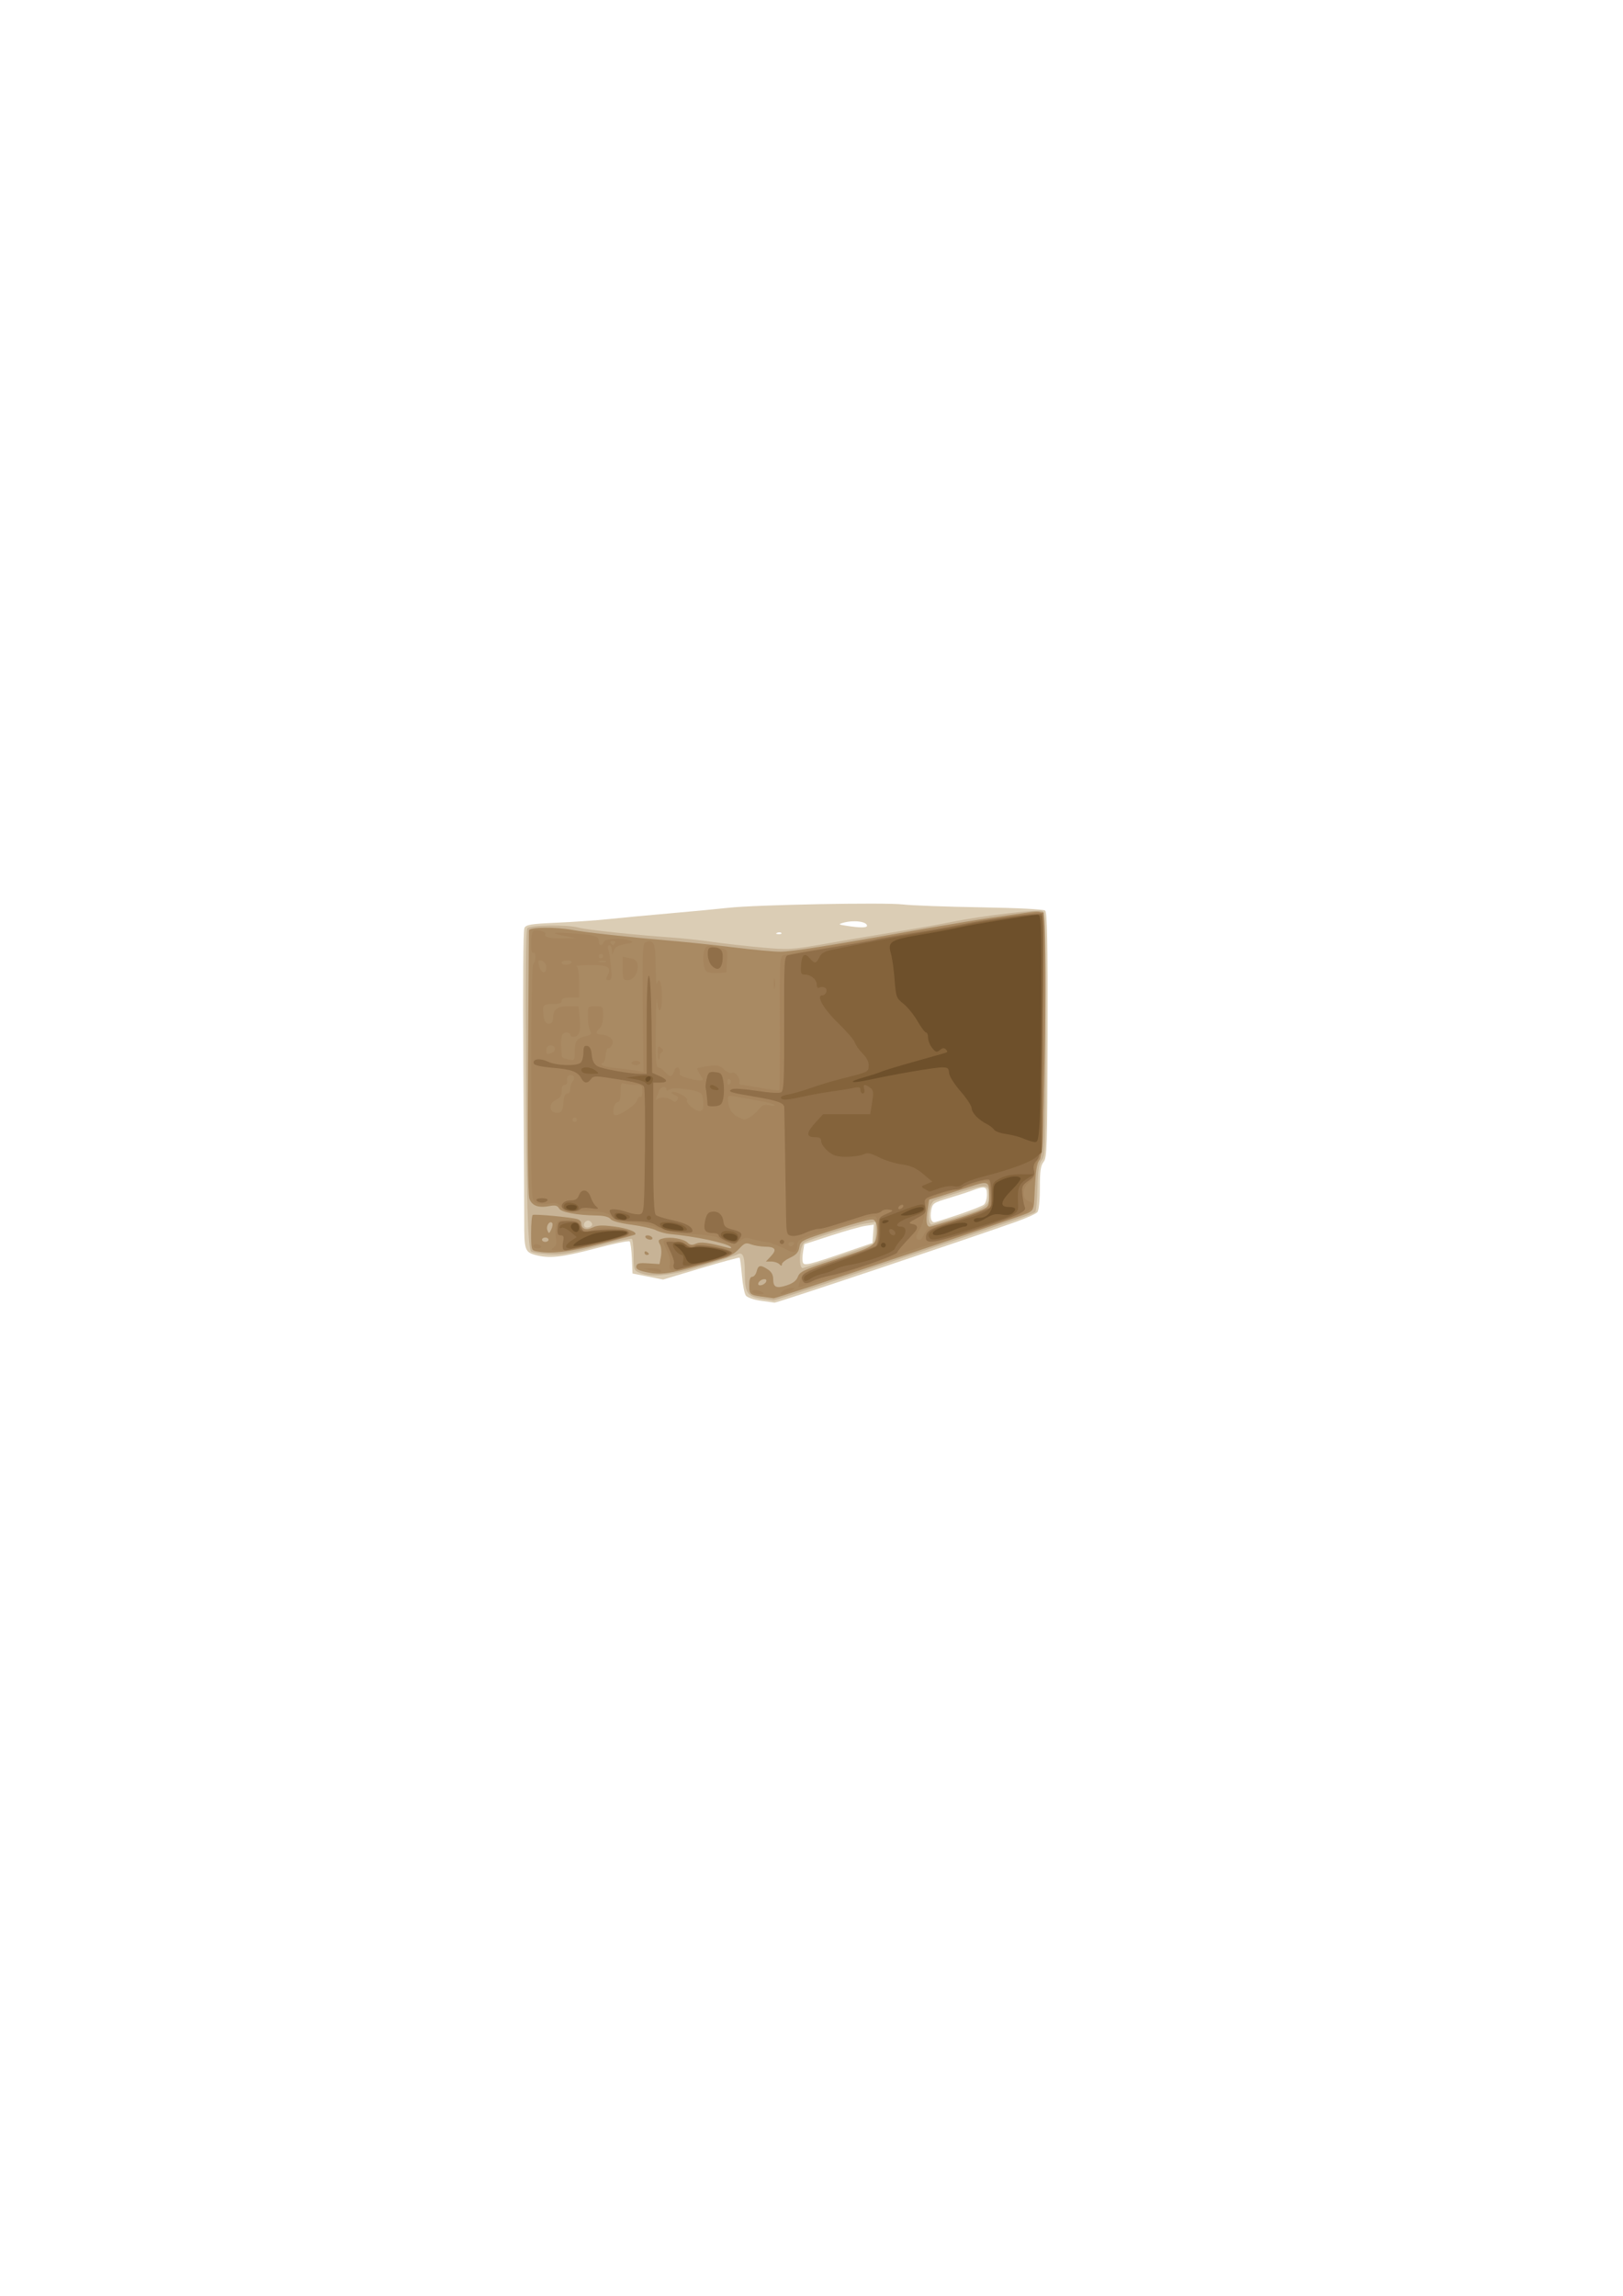 <?xml version="1.0" encoding="UTF-8" standalone="no"?>
<!-- Created with Inkscape (http://www.inkscape.org/) -->

<svg
   xmlns:dc="http://purl.org/dc/elements/1.1/"
   xmlns:cc="http://creativecommons.org/ns#"
   xmlns:rdf="http://www.w3.org/1999/02/22-rdf-syntax-ns#"
   xmlns:svg="http://www.w3.org/2000/svg"
   xmlns="http://www.w3.org/2000/svg"
   xmlns:sodipodi="http://sodipodi.sourceforge.net/DTD/sodipodi-0.dtd"
   xmlns:inkscape="http://www.inkscape.org/namespaces/inkscape"
   width="744.094"
   height="1052.362"
   id="svg2"
   version="1.1"
   inkscape:version="0.48.2 r9819"
   inkscape:export-filename="/Users/jeffw/Source/eclipse/workspace-escontroller/CodeShelfUX/src/images/staging-icon.png"
   inkscape:export-xdpi="11.9765"
   inkscape:export-ydpi="11.9765"
   sodipodi:docname="New document 1">
  <defs
     id="defs4" />
  <sodipodi:namedview
     id="base"
     pagecolor="#ffffff"
     bordercolor="#666666"
     borderopacity="1.0"
     inkscape:pageopacity="0.0"
     inkscape:pageshadow="2"
     inkscape:zoom="0.989949"
     inkscape:cx="375"
     inkscape:cy="520"
     inkscape:document-units="px"
     inkscape:current-layer="layer1"
     showgrid="false"
     inkscape:window-width="1440"
     inkscape:window-height="852"
     inkscape:window-x="0"
     inkscape:window-y="0"
     inkscape:window-maximized="0" />
  <g
     inkscape:label="Layer 1"
     inkscape:groupmode="layer"
     id="layer1">
    <path
       inkscape:connector-curvature="0"
       id="path3010"
       d="m 348.539,596.22 c -3.02,-0.438 -5.965,-1.493 -6.603,-2.365 -0.633,-0.865 -1.443,-5.029 -1.8,-9.252 -0.357,-4.224 -0.831,-7.862 -1.054,-8.084 -0.223,-0.223 -8.21,1.938 -17.748,4.803 l -17.344,5.208 -7,-1.385 -7,-1.385 -0.301,-7 c -0.165,-3.85 -0.627,-7.326 -1.025,-7.726 -0.399,-0.399 -7.464,1.06 -15.7,3.242 -15.444,4.091 -21.301,4.715 -27.667,2.947 -4.611,-1.28 -4.991,-2.453 -4.944,-15.275 0.02,-5.603 -0.161,-37.789 -0.403,-71.524 -0.267,-37.327 -0.07,-62.024 0.503,-63.094 0.801,-1.498 2.984,-1.849 14.739,-2.369 7.589,-0.336 18.298,-1.084 23.798,-1.662 5.5,-0.579 18.1,-1.758 28,-2.621 9.9,-0.863 22.05,-2.016 27,-2.562 12.693,-1.4 71.591,-2.523 80,-1.526 3.85,0.456 19.811,1.045 35.468,1.308 17.231,0.29 28.955,0.883 29.702,1.503 0.955,0.793 1.211,13.711 1.13,57.001 -0.1,51.365 -0.247,56.156 -1.828,58.167 -1.363,1.733 -1.723,4.228 -1.722,11.938 0,5.815 -0.459,10.3 -1.138,11.118 -0.625,0.754 -5.069,2.762 -9.875,4.463 -23.274,8.237 -109.619,37.157 -110.61,37.047 -0.62,-0.07 -3.58,-0.48 -6.578,-0.915 z m 40.472,-22.681 10.979,-3.779 0.305,-4.196 0.305,-4.196 -3.805,0.535 c -2.093,0.295 -9.262,2.314 -15.931,4.488 l -12.126,3.952 -0.57,3.516 c -0.314,1.934 -0.335,4.131 -0.05,4.882 0.606,1.579 2.717,1.054 20.89,-5.202 z m 50.397,-16.751 c 5.67,-1.91 10.934,-3.99 11.696,-4.623 0.762,-0.632 1.386,-2.67 1.386,-4.527 0,-3.852 -0.961,-4.132 -6.73,-1.956 -2.073,0.781 -7.018,2.389 -10.988,3.573 -6.818,2.032 -7.254,2.339 -7.85,5.514 -0.618,3.296 -0.05,5.491 1.431,5.491 0.409,0 5.384,-1.563 11.055,-3.472 z M 358.219,427.656 c -0.332,-0.333 -1.195,-0.368 -1.916,-0.08 -0.798,0.319 -0.561,0.556 0.604,0.604 1.054,0.04 1.644,-0.193 1.312,-0.525 z m 39.271,-3.289 c 0,-1.987 -6.177,-2.75 -11,-1.358 -2.266,0.654 -2.126,0.779 1.5,1.344 6.282,0.979 9.5,0.983 9.5,0.01 z"
       style="fill:#dbcdb5" />
    <path
       inkscape:connector-curvature="0"
       id="path3008"
       d="m 349.116,595.317 c -6.439,-0.894 -7.622,-2.674 -7.641,-11.498 -0.02,-8.234 -0.849,-10.238 -3.627,-8.75 -1.043,0.558 -8.188,2.935 -15.877,5.281 -14.596,4.455 -23.028,5.354 -28.731,3.064 -2.631,-1.057 -2.75,-1.406 -2.75,-8.07 0,-3.831 -0.368,-7.193 -0.818,-7.471 -0.449,-0.278 -7.762,1.296 -16.25,3.499 -12.747,3.307 -16.619,3.929 -22.254,3.574 -3.752,-0.236 -7.217,-0.826 -7.702,-1.31 -1.476,-1.476 -2.078,-23.118 -2.405,-86.376 -0.201,-39.016 0.04,-60.944 0.681,-61.75 1.21,-1.524 18.584,-1.731 23.637,-0.282 3.427,0.983 26.212,3.403 42.611,4.525 4.95,0.339 13.275,1.235 18.5,1.991 5.225,0.757 15.35,1.908 22.5,2.559 12.778,1.162 13.316,1.127 31.5,-2.043 10.175,-1.773 24.8,-4.244 32.5,-5.49 7.7,-1.245 18.5,-3.178 24,-4.295 12.748,-2.588 38.764,-5.712 40.864,-4.906 1.446,0.555 1.604,6.108 1.601,56.271 0,51.784 -0.127,55.811 -1.779,57.91 -1.394,1.773 -1.829,4.48 -2.027,12.63 -0.138,5.705 -0.58,10.701 -0.983,11.104 -0.988,0.988 -4.673,2.266 -65.951,22.866 -29.301,9.851 -53.601,17.85 -54,17.776 -0.399,-0.07 -2.918,-0.437 -5.599,-0.809 z m 34.589,-19.154 c 8.407,-2.803 15.847,-5.558 16.535,-6.122 0.687,-0.564 1.25,-3.023 1.25,-5.465 l 0,-4.439 -4.75,0.697 c -4.62,0.678 -25.552,7.209 -27.942,8.719 -2.184,1.38 -2.875,11.707 -0.784,11.707 0.224,0 7.285,-2.294 15.691,-5.097 z M 271.49,561.212 c 0,-0.459 -0.489,-1.136 -1.087,-1.506 -1.389,-0.858 -3.346,1.044 -2.494,2.423 0.71,1.149 3.581,0.413 3.581,-0.917 z m 167.624,-3.47 c 12.226,-3.816 14.384,-5.214 14.361,-9.303 -0.03,-5.684 -0.88,-5.834 -12.657,-2.24 -5.955,1.818 -11.575,3.694 -12.488,4.17 -2.674,1.393 -3.636,10.891 -1.103,10.891 0.34,0 5.69,-1.583 11.887,-3.518 z"
       style="fill:#c7b396" />
    <path
       inkscape:connector-curvature="0"
       id="path3006"
       d="m 350.99,594.586 c -7.216,-0.901 -7.5,-1.103 -7.5,-5.345 0,-2.734 0.436,-3.981 1.392,-3.981 0.765,0 1.674,-1.125 2.019,-2.5 0.733,-2.92 1.75,-3.096 5.124,-0.885 1.657,1.086 2.465,2.541 2.465,4.441 0,3.796 1.438,4.45 6.275,2.853 2.791,-0.921 4.37,-2.157 5.047,-3.951 0.861,-2.282 2.824,-3.216 15.582,-7.415 19.281,-6.345 19.763,-6.613 20.58,-11.446 0.375,-2.221 0.209,-4.802 -0.38,-5.902 -1.029,-1.924 -1.152,-1.926 -7.825,-0.118 -3.728,1.01 -11.279,3.318 -16.779,5.13 -9.374,3.087 -10.032,3.481 -10.509,6.289 -0.383,2.251 -1.441,3.436 -4.25,4.758 -2.058,0.969 -3.741,2.298 -3.741,2.954 0,0.918 -0.275,0.917 -1.2,0 -0.66,-0.66 -2.313,-1.2 -3.674,-1.2 l -2.475,0 2.279,-2.426 c 2.881,-3.066 2.113,-4.324 -2.677,-4.39 -2.077,-0.03 -4.958,-0.502 -6.403,-1.051 -2.234,-0.849 -2.981,-0.621 -4.989,1.526 -3.311,3.541 -4.581,4.1 -17.708,7.798 -15.094,4.252 -18.947,4.781 -25.148,3.451 -3.909,-0.839 -5.037,-1.488 -4.785,-2.753 0.266,-1.339 1.317,-1.591 5.493,-1.319 l 5.164,0.337 0.653,-3.481 c 0.37,-1.972 0.17,-4.384 -0.461,-5.562 -0.973,-1.819 -0.788,-2.162 1.463,-2.727 3.46,-0.869 9.49,0.191 11.281,1.982 1.096,1.095 2.004,1.2 3.704,0.425 2.123,-0.967 5.489,-0.547 14.483,1.808 1.636,0.428 2.154,0.316 1.5,-0.324 -1.819,-1.778 -16.168,-4.826 -27.744,-5.892 -2.06,-0.19 -4.985,-0.979 -6.5,-1.754 -1.516,-0.775 -6.581,-1.915 -11.256,-2.533 -5.29,-0.699 -8.919,-1.688 -9.61,-2.619 -0.704,-0.948 -2.903,-1.527 -6,-1.58 -9.541,-0.165 -16.56,-1.469 -17.564,-3.263 -0.744,-1.329 -1.738,-1.573 -4.387,-1.076 -5.112,0.959 -8.094,-0.149 -9.24,-3.435 -0.642,-1.841 -0.859,-24.173 -0.606,-62.256 0.218,-32.662 0.398,-59.948 0.401,-60.636 0.01,-1.569 12.319,-1.708 20.12,-0.228 6.065,1.151 25.939,3.329 45.386,4.974 7.15,0.604 20.115,1.978 28.812,3.052 8.696,1.073 18.146,1.945 21,1.936 5.181,-0.02 19.807,-2.332 63.188,-10.009 12.65,-2.238 27.5,-4.713 33,-5.5 5.5,-0.787 12.925,-1.849 16.5,-2.36 5.582,-0.799 6.685,-0.697 7.809,0.727 2.05,2.597 0.602,109.952 -1.515,112.347 -1.504,1.7 -1.976,4.865 -2.506,16.792 -0.271,6.088 -0.469,6.569 -3.273,7.918 -3.7,1.779 -115.298,39.158 -116.294,38.951 -0.396,-0.08 -2.071,-0.318 -3.721,-0.524 z m 0.282,-7.172 c 0.287,-0.86 -0.194,-1.22 -1.334,-1 -0.98,0.191 -1.984,0.951 -2.23,1.692 -0.287,0.86 0.194,1.22 1.334,1 0.98,-0.191 1.984,-0.951 2.23,-1.692 z m 85.758,-28.248 c 5.478,-1.701 11.422,-3.778 13.21,-4.614 3.076,-1.439 3.25,-1.808 3.25,-6.906 0,-6.319 -0.346,-6.444 -9.5,-3.432 -3.3,1.086 -8.696,2.814 -11.99,3.84 l -5.991,1.866 -0.808,4.822 c -0.818,4.88 -0.451,7.518 1.047,7.518 0.452,0 5.304,-1.392 10.782,-3.094 z m -141.54,15.035 c 0,-0.582 0.45,-0.781 1,-0.441 0.55,0.34 1,0.816 1,1.059 0,0.243 -0.45,0.441 -1,0.441 -0.55,0 -1,-0.477 -1,-1.059 z m -49.75,-0.647 c -2.106,-0.405 -2.25,-0.937 -2.25,-8.305 0,-4.329 0.337,-8.079 0.75,-8.332 0.849,-0.523 17.806,1.067 20.496,1.921 0.965,0.306 1.754,1.111 1.754,1.789 0,2.685 2.184,3.589 5.066,2.099 2.173,-1.124 4.302,-1.239 9.892,-0.537 6.158,0.773 10.877,2.57 9.738,3.708 -0.193,0.194 -7.417,2.154 -16.051,4.358 -14.822,3.781 -22.449,4.637 -29.395,3.299 z m 5.75,-5.294 c 0,-0.55 -0.675,-1 -1.5,-1 -0.825,0 -1.5,0.45 -1.5,1 0,0.55 0.675,1 1.5,1 0.825,0 1.5,-0.45 1.5,-1 z m 1.64,-7.693 c -1.201,-1.201 -2.932,1.495 -2.167,3.376 0.678,1.667 0.825,1.631 1.79,-0.443 0.578,-1.242 0.748,-2.562 0.377,-2.933 z m 42.86,6.693 c -0.34,-0.55 0.06,-1 0.882,-1 0.825,0 1.778,0.45 2.118,1 0.34,0.55 -0.06,1 -0.882,1 -0.825,0 -1.778,-0.45 -2.118,-1 z"
       style="fill:#a98a63" />
    <path
       inkscape:connector-curvature="0"
       id="path3004"
       d="m 344.99,592.26 c -0.789,-1.277 2.524,-1.277 4.5,0 1.173,0.758 0.914,0.973 -1.191,0.985 -1.48,0 -2.969,-0.435 -3.309,-0.985 z m 13.941,-0.532 c 1.068,-0.807 2.868,-1.452 4,-1.433 1.882,0.03 1.844,0.159 -0.441,1.465 -3.45,1.972 -6.176,1.948 -3.559,-0.03 z m 8.04,-5.089 c 1.29,-3.754 1.338,-3.78 17.156,-9.322 8.725,-3.056 16.425,-5.921 17.113,-6.366 1.512,-0.979 1.721,-12.282 0.244,-13.195 -0.553,-0.342 -2.466,-0.153 -4.25,0.42 -1.784,0.572 -7.744,2.414 -13.244,4.093 -17.095,5.219 -18.5,5.866 -18.5,8.515 0,2.904 -1.348,3.846 -3.709,2.594 -4.106,-2.178 -9.207,-4.118 -10.826,-4.118 -0.953,0 -3.471,-0.521 -5.596,-1.157 -3.323,-0.996 -4.134,-0.913 -5.799,0.594 -2.18,1.973 -7.339,1.424 -10.189,-1.085 -1.095,-0.963 -5.14,-1.593 -12.5,-1.946 -8.276,-0.397 -11.839,-1.015 -14.881,-2.582 -2.42,-1.246 -7.042,-2.322 -11.704,-2.724 -5.831,-0.504 -8.263,-1.18 -10,-2.782 -2.414,-2.226 -5.473,-2.587 -18.228,-2.15 -1.91,0.07 -3.56,-0.675 -4.734,-2.124 -1.522,-1.88 -2.412,-2.122 -5.743,-1.559 -2.301,0.388 -4.801,0.205 -6.008,-0.441 -2.051,-1.097 -2.067,-1.535 -2.047,-55.034 0.01,-33.804 0.383,-54.151 0.992,-54.528 0.535,-0.33 0.972,-1.725 0.972,-3.1 0,-1.412 -0.435,-2.231 -1,-1.882 -0.616,0.38 -1,-1.303 -1,-4.382 0,-2.75 0.476,-5.294 1.057,-5.653 1.431,-0.885 6.161,0.373 5.49,1.46 -0.848,1.372 2.153,2.084 8.285,1.965 l 5.668,-0.109 -4.442,-0.871 c -7.567,-1.484 -6.913,-1.947 1.942,-1.373 11.058,0.717 13,1.25 13,3.571 0,2.256 1.548,2.513 2.362,0.392 0.629,-1.641 8.492,-2.01 12.138,-0.569 1.618,0.639 1.174,0.932 -2.319,1.529 -3.07,0.525 -4.57,1.361 -5.187,2.89 l -0.867,2.15 -0.06,-2.25 c -0.04,-1.238 -0.565,-2.25 -1.18,-2.25 -0.694,0 -0.857,0.851 -0.431,2.25 0.377,1.237 0.924,4.837 1.215,8 0.449,4.87 0.28,5.75 -1.104,5.75 -1.303,0 -1.425,-0.39 -0.602,-1.928 2.129,-3.977 0.405,-5.078 -7.818,-4.993 -4.204,0.04 -7.08,0.306 -6.393,0.583 0.831,0.336 1.25,2.824 1.25,7.421 l 0,6.917 -4,0 c -2.889,0 -4,0.417 -4,1.5 0,1.08 -1.105,1.5 -3.941,1.5 -4.65,0 -4.926,0.336 -4.31,5.25 0.356,2.845 0.926,3.75 2.36,3.75 1.244,0 1.891,-0.707 1.891,-2.066 0,-4.401 1.782,-5.934 6.895,-5.934 l 4.825,0 0.589,5.709 c 0.6,5.813 -0.276,8.291 -2.931,8.291 -0.758,0 -1.378,-0.45 -1.378,-1 0,-0.55 -0.9,-1 -2,-1 -2.041,0 -2.664,2.696 -2.08,8.992 0.272,2.929 -0.08,2.568 3.33,3.386 2.683,0.644 2.75,0.553 2.75,-3.737 0,-4.731 0.948,-5.994 5.272,-7.028 2.358,-0.563 2.619,-0.947 1.75,-2.572 -0.562,-1.05 -1.022,-3.964 -1.022,-6.475 0,-4.552 0.01,-4.566 3.5,-4.566 3.467,0 3.5,0.04 3.5,4.378 0,2.671 -0.585,4.862 -1.5,5.622 -2.15,1.784 -1.851,2.995 0.75,3.032 3.585,0.05 6.133,2.461 4.911,4.645 -0.561,1.003 -1.39,1.701 -1.841,1.552 -0.451,-0.149 -0.96,1.314 -1.13,3.25 -0.171,1.937 -0.76,3.521 -1.309,3.521 -0.55,0 -0.76,0.387 -0.468,0.859 0.292,0.472 3.482,1.161 7.088,1.531 3.607,0.369 7.782,0.917 9.278,1.217 l 2.721,0.544 -0.292,-29.452 c -0.256,-25.793 -0.101,-29.526 1.25,-30.045 3.823,-1.467 4.538,0.175 4.658,10.703 0.06,5.579 0.323,9.35 0.576,8.381 0.969,-3.716 2.308,-0.339 2.308,5.821 0,7.451 -1.71,8.728 -2.265,1.691 -0.206,-2.613 -0.456,3.237 -0.555,13 -0.14,13.833 0.102,17.75 1.098,17.75 0.702,0 2.048,0.9 2.99,2 0.942,1.1 2.137,2 2.655,2 0.518,0 1.228,-0.9 1.577,-2 1.018,-3.207 3.139,-2.235 2.633,1.207 -0.119,0.805 6.419,2.779 9.232,2.787 1.776,0.01 1.784,-0.117 0.17,-2.581 -0.932,-1.423 -1.511,-2.771 -1.286,-2.995 0.225,-0.225 2.527,-0.7 5.116,-1.055 4.022,-0.551 5.054,-0.318 7.097,1.601 1.314,1.235 2.903,1.928 3.531,1.541 1.375,-0.85 4.131,2.483 3.51,4.245 -0.242,0.687 0.108,1.259 0.778,1.27 0.671,0.01 4.814,0.653 9.208,1.427 4.394,0.774 8.143,1.254 8.331,1.066 0.188,-0.188 0.289,-14.07 0.224,-30.848 -0.11,-28.476 0,-30.544 1.669,-31.071 0.983,-0.31 11.012,-2.16 22.287,-4.112 11.275,-1.952 29.725,-5.144 41,-7.093 24.994,-4.321 50.713,-8.323 53.73,-8.361 l 2.23,-0.03 0,54.896 c 0,53.152 -0.07,54.976 -1.98,57.408 -1.13,1.436 -1.976,4.04 -1.976,6.081 0,2.703 -0.606,3.966 -2.5,5.207 -3.249,2.129 -3.58,7.892 -0.5,8.698 3.552,0.929 2.259,3.669 -2.75,5.827 -6.097,2.627 -23.931,8.556 -41.75,13.881 -7.7,2.301 -14.45,4.534 -15,4.962 -0.55,0.429 -2.8,1.334 -5,2.011 -2.2,0.678 -8.275,2.7 -13.5,4.494 -5.225,1.795 -12.957,4.226 -17.182,5.404 -4.226,1.178 -8.346,2.396 -9.157,2.708 -1.276,0.489 -1.301,0.06 -0.18,-3.198 z M 363.99,570.26 c 0.34,-0.55 -0.08,-1 -0.941,-1 -0.857,0 -1.559,0.45 -1.559,1 0,0.55 0.423,1 0.941,1 0.518,0 1.219,-0.45 1.559,-1 z m 59.673,-4.481 c 0.622,-1.364 1.85,-2.686 2.729,-2.937 14.463,-4.136 25.149,-7.981 26.585,-9.568 1.36,-1.503 1.657,-3.041 1.263,-6.539 -0.283,-2.516 -0.813,-4.872 -1.178,-5.236 -0.364,-0.364 -3.679,0.323 -7.367,1.527 -3.688,1.205 -9.032,2.84 -11.876,3.635 -8.293,2.317 -8.97,2.922 -9.646,8.626 -0.333,2.811 -1.517,6.586 -2.631,8.389 -1.899,3.073 -1.855,4.584 0.136,4.584 0.47,0 1.364,-1.116 1.985,-2.481 z M 264.49,513.26 c 0,-0.55 -0.45,-1 -1,-1 -0.55,0 -1,0.45 -1,1 0,0.55 0.45,1 1,1 0.55,0 1,-0.45 1,-1 z m 79.297,-1.159 c 1.191,-0.637 3.028,-2.255 4.082,-3.595 1.55,-1.972 2.503,-2.32 4.987,-1.823 1.715,0.343 2.644,0.24 2.103,-0.234 -0.861,-0.753 -5.339,-1.71 -17.723,-3.784 -3.706,-0.621 -3.749,-0.59 -3.419,2.426 0.381,3.486 2.186,6.021 5.138,7.217 2.697,1.093 2.377,1.107 4.832,-0.207 z m -56.161,-3.427 c 2.253,-1.422 4.32,-3.442 4.594,-4.489 0.273,-1.046 0.896,-1.656 1.384,-1.355 0.487,0.302 0.886,-0.829 0.886,-2.511 0,-2.815 -0.272,-3.059 -3.418,-3.059 -1.88,0 -4.13,-0.273 -5,-0.607 -1.302,-0.499 -1.582,0.21 -1.582,4 0,3.261 -0.405,4.607 -1.386,4.607 -0.777,0 -1.581,1.321 -1.827,3 -0.555,3.776 0.876,3.869 6.349,0.414 z m -29.329,-3.164 c 0.21,-2.894 0.768,-4.25 1.75,-4.25 0.839,0 1.443,-0.963 1.443,-2.3 0,-1.265 0.501,-2.801 1.113,-3.413 1.419,-1.419 0.268,-3.37 -1.572,-2.664 -0.768,0.294 -1.229,1.4 -1.026,2.456 0.227,1.178 -0.188,1.921 -1.072,1.921 -0.919,0 -1.443,1.032 -1.443,2.839 0,2.059 -0.688,3.153 -2.5,3.979 -3.955,1.802 -3.19,6.568 0.959,5.974 1.629,-0.233 2.103,-1.15 2.348,-4.542 z m 64.178,0.5 c -0.01,-1.787 -0.388,-3.837 -0.842,-4.554 -1.141,-1.798 -13.148,-3.437 -14.847,-2.026 -0.93,0.771 -1.296,0.758 -1.296,-0.05 0,-1.796 -2.706,-1.294 -3.384,0.628 -0.339,0.963 -0.9,2.375 -1.246,3.139 -0.449,0.992 -0.235,1.142 0.75,0.525 1.663,-1.041 4.887,-0.624 6.706,0.869 0.979,0.803 1.558,0.714 2.209,-0.34 0.634,-1.025 0.259,-1.675 -1.326,-2.3 -1.233,-0.486 -1.687,-1.068 -1.027,-1.318 1.622,-0.613 7.516,2.545 6.828,3.658 -0.775,1.254 3.484,5.017 5.679,5.017 1.38,0 1.807,-0.774 1.796,-3.25 z m 12.472,-9.681 c 0.317,-0.512 0.118,-1.214 -0.441,-1.559 -0.559,-0.345 -1.016,0.07 -1.016,0.931 0,1.756 0.6,2.015 1.457,0.628 z m -82.039,-13.676 c 2.266,-0.87 1.955,-3.393 -0.418,-3.393 -1.333,0 -2,0.667 -2,2 0,2.202 0.124,2.273 2.418,1.393 z M 250.49,443.17 c 0,-1.855 -2.51,-3.733 -3.571,-2.672 -0.267,0.266 -0.02,1.699 0.541,3.183 1.122,2.953 3.03,2.63 3.03,-0.511 z m 11.5,-1.91 c 0.35,-0.567 -0.49,-1 -1.941,-1 -1.407,0 -2.559,0.45 -2.559,1 0,0.55 0.873,1 1.941,1 1.067,0 2.219,-0.45 2.559,-1 z m 15.769,-0.656 c -0.677,-0.274 -2.027,-0.291 -3,-0.04 -0.973,0.254 -0.419,0.478 1.231,0.498 1.65,0.02 2.446,-0.187 1.769,-0.461 z m -1.269,-2.344 c 0,-0.55 -0.45,-1 -1,-1 -0.55,0 -1,0.45 -1,1 0,0.55 0.45,1 1,1 0.55,0 1,-0.45 1,-1 z m 5.5,-6 c 0.34,-0.55 -0.11,-1 -1,-1 -0.89,0 -1.34,0.45 -1,1 0.34,0.55 0.79,1 1,1 0.21,0 0.66,-0.45 1,-1 z m 16,150 -3,-0.763 3.691,-0.119 c 2.03,-0.06 3.969,0.332 4.309,0.882 0.693,1.121 -0.593,1.121 -5,0 z m 9.075,-2.75 c 0.32,-1.675 -0.226,-4.2 -1.397,-6.461 -1.058,-2.041 -1.68,-3.954 -1.384,-4.25 1.123,-1.122 7.904,-0.478 9.765,0.928 1.25,0.944 3.095,1.261 5.183,0.89 1.783,-0.317 6.408,0.199 10.277,1.148 5.48,1.343 6.802,2.006 5.978,2.999 -0.582,0.701 -2.057,1.499 -3.278,1.773 -1.22,0.274 -6.612,1.673 -11.981,3.11 -12.738,3.409 -13.838,3.398 -13.163,-0.137 z m -53.322,-7.644 c 1.298,-0.985 1.591,-2.134 1.132,-4.431 -0.341,-1.706 -0.334,-4.243 0.02,-5.638 0.574,-2.29 1.12,-2.537 5.598,-2.537 4.459,0 5.025,0.254 5.589,2.5 0.686,2.733 2.608,3.136 6.997,1.467 4.441,-1.688 18.275,0.506 16.21,2.571 -1.408,1.407 -27.601,7.415 -32.296,7.407 -4.374,0 -4.78,-0.175 -3.247,-1.339 z m -9.253,-0.606 c 0,-0.55 0.648,-1 1.441,-1 0.792,0 1.719,0.45 2.059,1 0.34,0.55 -0.309,1 -1.441,1 -1.132,0 -2.059,-0.45 -2.059,-1 z m 45,-84 c 0,-0.55 0.9,-1 2,-1 1.1,0 2,0.45 2,1 0,0.55 -0.9,1 -2,1 -1.1,0 -2,-0.45 -2,-1 z m 12.079,-4.372 c -0.07,-3.386 0.116,-3.711 1.468,-2.589 1.088,0.903 1.211,1.492 0.415,1.984 -0.623,0.386 -1.061,0.999 -0.972,1.364 0.09,0.365 -0.06,1.214 -0.336,1.888 -0.273,0.674 -0.532,-0.518 -0.575,-2.647 z m 53.173,-32.128 c 0.01,-2.2 0.216,-2.982 0.455,-1.738 0.239,1.244 0.23,3.044 -0.02,4 -0.25,0.956 -0.446,-0.06 -0.435,-2.262 z m -69.252,-6.874 0,-5.373 3.25,0.66 c 2.411,0.49 3.337,1.271 3.589,3.023 0.502,3.497 -1.775,7.064 -4.508,7.064 -2.152,0 -2.331,-0.412 -2.331,-5.374 z m 38.245,1.219 c -1.821,-1.821 -1.624,-10.485 0.255,-11.207 0.825,-0.316 2.062,-0.402 2.75,-0.19 0.687,0.212 2.51,0.662 4.051,1 2.684,0.59 2.789,0.835 2.5,5.834 l -0.301,5.218 -4.004,0.295 c -2.249,0.166 -4.551,-0.25 -5.25,-0.95 z"
       style="fill:#a5845d" />
    <path
       inkscape:connector-curvature="0"
       id="path3002"
       d="m 367.822,586.682 c -0.992,-2.583 1.427,-3.898 17.21,-9.35 8.273,-2.858 15.661,-5.579 16.417,-6.046 0.927,-0.574 1.374,-2.87 1.374,-7.059 0,-6.162 0.03,-6.22 3.584,-7.79 3.29,-1.452 3.39,-1.612 1.218,-1.964 -1.301,-0.21 -2.854,0.106 -3.45,0.702 -0.597,0.597 -1.976,1.085 -3.064,1.085 -1.088,0 -3.361,0.45 -5.05,1 -14.644,4.769 -18.913,6.005 -20.842,6.034 -1.226,0.02 -3.952,0.849 -6.059,1.846 -2.106,0.997 -4.918,1.604 -6.25,1.35 -2.397,-0.459 -2.422,-0.585 -2.593,-13.097 -0.251,-18.324 -0.684,-44.436 -0.761,-45.848 -0.107,-1.969 -3.131,-3.064 -13.134,-4.756 -11.829,-2.002 -12.97,-2.367 -10.932,-3.491 0.847,-0.467 5.816,-0.157 11.409,0.712 6.048,0.94 10.454,1.191 11.31,0.645 1.157,-0.738 1.387,-6.277 1.315,-31.569 -0.08,-28.564 0.03,-30.711 1.69,-31.21 0.977,-0.294 10.324,-1.945 20.772,-3.669 10.448,-1.723 19.265,-3.299 19.593,-3.502 0.328,-0.203 7.755,-1.503 16.504,-2.89 8.749,-1.387 19.057,-3.206 22.907,-4.042 10.46,-2.271 35.537,-5.608 36.708,-4.885 0.691,0.427 0.789,18.507 0.302,55.752 -0.689,52.677 -0.807,55.214 -2.667,57.24 -1.354,1.474 -1.755,2.882 -1.317,4.626 0.512,2.04 0.04,2.928 -2.539,4.763 -2.847,2.027 -3.125,2.673 -2.747,6.373 0.231,2.265 0.735,4.816 1.12,5.668 0.943,2.087 -2.579,3.68 -23.09,10.452 -17.857,5.895 -22.28,6.64 -22.255,3.748 0.03,-3.233 1.527,-4.185 11.344,-7.207 5.376,-1.654 11.769,-3.891 14.207,-4.969 l 4.434,-1.962 0,-5.997 c 0,-3.298 -0.46,-6.281 -1.022,-6.629 -1.095,-0.677 -10.847,2.177 -12.428,3.637 -0.523,0.482 -1.898,0.877 -3.056,0.877 -1.158,0 -4.86,0.93 -8.226,2.067 -6.088,2.056 -6.118,2.085 -5.576,5.419 0.509,3.138 0.264,3.5 -3.824,5.652 -3.754,1.975 -4.052,2.348 -2.118,2.65 2.6,0.406 2.876,1.87 0.778,4.128 -5.847,6.294 -7.353,8.056 -7.669,8.974 -0.441,1.284 -22.137,8.778 -30.359,10.487 -3.3,0.685 -6.983,1.781 -8.184,2.435 -2.94,1.599 -4.261,1.496 -4.984,-0.39 z M 413.99,553.26 c 0.34,-0.55 0.168,-1 -0.382,-1 -0.55,0 -1.278,0.45 -1.618,1 -0.34,0.55 -0.168,1 0.382,1 0.55,0 1.278,-0.45 1.618,-1 z m -104.958,28.068 c -0.363,-0.587 -0.391,-1.503 -0.06,-2.036 0.329,-0.532 -0.319,-2.866 -1.441,-5.187 -1.122,-2.322 -2.039,-4.361 -2.039,-4.533 0,-0.995 7.811,-0.01 9.388,1.181 1.399,1.059 2.393,1.159 3.836,0.387 2.159,-1.156 16.776,1.552 16.776,3.108 0,1.018 -6.98,3.388 -16.187,5.496 -3.678,0.842 -7.345,1.783 -8.149,2.091 -0.804,0.309 -1.759,0.08 -2.122,-0.507 z m -50.774,-8.633 c -0.369,-0.369 -0.411,-1.968 -0.09,-3.553 0.453,-2.266 0.215,-2.882 -1.113,-2.882 -1.302,0 -1.616,-0.743 -1.375,-3.25 0.303,-3.137 0.47,-3.25 4.8,-3.25 3.937,0 4.653,0.346 5.84,2.823 0.995,2.076 1.792,2.627 3.013,2.084 2.761,-1.228 16.545,-1.567 18.161,-0.446 2.298,1.592 0.282,2.459 -12.884,5.542 -16.085,3.767 -15.6,3.68 -16.348,2.932 z m 74.482,-3.926 c -1.788,-0.777 -3.25,-1.884 -3.25,-2.461 0,-0.576 -1.013,-1.055 -2.25,-1.063 -3.99,-0.03 -4.87,-1.256 -3.981,-5.557 0.623,-3.013 1.34,-4.004 3.077,-4.255 2.937,-0.424 4.957,1.312 5.345,4.592 0.242,2.056 1.062,2.81 3.809,3.505 4.704,1.191 5.256,1.919 3.434,4.521 -1.799,2.568 -1.901,2.58 -6.184,0.718 z m 24.75,0.491 c 0,-0.55 0.45,-1 1,-1 0.55,0 1,0.45 1,1 0,0.55 -0.45,1 -1,1 -0.55,0 -1,-0.45 -1,-1 z m -49.5,-4.9 c -2.2,-0.33 -5.295,-1.477 -6.879,-2.549 -2.215,-1.501 -4.72,-1.974 -10.869,-2.053 -6.604,-0.08 -8.23,-0.431 -9.371,-1.992 -0.76,-1.038 -1.381,-2.252 -1.381,-2.697 0,-1.205 3.996,-0.901 8.29,0.631 2.084,0.743 4.646,1.128 5.693,0.854 1.804,-0.472 1.918,-1.957 2.21,-28.646 0.169,-15.481 -0.01,-28.872 -0.403,-29.757 -0.513,-1.163 -3.808,-2.107 -11.897,-3.408 -10.407,-1.674 -11.273,-1.684 -12.401,-0.142 -1.613,2.206 -3.188,2.094 -4.48,-0.318 -1.643,-3.071 -4.486,-4.111 -13.249,-4.845 -5.071,-0.424 -8.256,-1.145 -8.516,-1.928 -0.705,-2.129 2.766,-2.614 6.378,-0.892 4.008,1.912 13.431,2.186 15.175,0.442 0.66,-0.66 1.2,-2.718 1.2,-4.573 0,-2.673 0.364,-3.305 1.75,-3.042 1.225,0.232 1.843,1.46 2.061,4.091 0.212,2.56 1.009,4.195 2.5,5.128 2.081,1.303 14.983,3.596 20.23,3.596 l 2.459,0 0,-22.5 c 0,-14.041 0.369,-22.5 0.981,-22.5 0.604,0 1.084,8.556 1.25,22.25 l 0.269,22.25 3.25,1.43 c 4.064,1.789 4.168,3.07 0.25,3.07 l -3,0 0,29.878 c 0,22.713 0.3,30.112 1.25,30.856 0.687,0.538 4.14,1.603 7.673,2.367 6.125,1.324 9.077,2.941 9.077,4.97 0,0.991 -3.024,1 -9.5,0.03 z m -49.396,-10.014 c -2.323,-1.472 -0.475,-4.086 2.889,-4.086 2.313,0 3.28,-0.589 3.976,-2.42 1.233,-3.242 4.161,-2.695 5.389,1.007 0.532,1.602 1.681,3.506 2.554,4.231 1.349,1.12 0.958,1.233 -2.602,0.748 -2.37,-0.323 -4.458,-0.135 -4.809,0.432 -0.762,1.233 -5.499,1.29 -7.397,0.09 z M 245.99,550.26 c -0.362,-0.585 0.676,-1 2.5,-1 1.824,0 2.861,0.415 2.5,1 -0.34,0.55 -1.465,1 -2.5,1 -1.035,0 -2.16,-0.45 -2.5,-1 z m 78.423,-43.687 c -0.04,-0.447 -0.188,-2.163 -0.324,-3.813 -0.136,-1.65 -0.386,-3.45 -0.557,-4 -0.17,-0.55 0.04,-2.487 0.46,-4.303 0.689,-2.958 1.093,-3.272 3.862,-3 2.762,0.271 3.165,0.735 3.778,4.355 0.377,2.229 0.371,5.604 -0.01,7.5 -0.603,2.973 -1.142,3.491 -3.914,3.761 -1.768,0.173 -3.25,-0.05 -3.292,-0.5 z m 1.765,-64.105 c -0.928,-1.026 -1.688,-3.293 -1.688,-5.037 0,-2.626 0.386,-3.168 2.25,-3.156 3.797,0.03 4.913,1.389 4.569,5.578 -0.366,4.458 -2.485,5.538 -5.131,2.615 z"
       style="fill:#906f49" />
    <path
       inkscape:connector-curvature="0"
       id="path3000"
       d="m 368.675,585.536 c 0.238,-1.234 4.791,-3.316 16.002,-7.319 8.619,-3.076 16.377,-6.181 17.242,-6.898 1.085,-0.9 1.574,-3.045 1.581,-6.931 l 0,-5.628 8.248,-3.15 c 10.869,-4.152 12.233,-4.358 12.233,-1.85 0,1.572 -1.333,2.428 -6.235,4 -5.675,1.82 -8.494,4.5 -4.734,4.5 2.718,0 2.844,2.995 0.245,5.81 -1.365,1.479 -2.741,3.43 -3.057,4.334 -0.619,1.77 -13.075,6.232 -20.697,7.414 -2.463,0.382 -5.388,1.269 -6.5,1.97 -1.112,0.702 -3.597,1.602 -5.522,2.002 -1.925,0.399 -4.388,1.343 -5.473,2.098 -2.649,1.843 -3.742,1.728 -3.342,-0.352 z m 41.815,-20.217 c 0,-1.18 -1.95,-2.442 -2.667,-1.726 -0.716,0.717 0.546,2.667 1.726,2.667 0.518,0 0.941,-0.423 0.941,-0.941 z m -97.257,12.508 c 0.273,-1.432 0.03,-2.567 -0.555,-2.567 -1.523,0 -4.188,-2.909 -4.188,-4.571 0,-1.903 4.401,-1.856 5.994,0.06 0.884,1.065 2.308,1.322 4.968,0.897 4.141,-0.662 15.038,1.25 15.038,2.639 0,0.981 -11.173,4.44 -17.624,5.455 -4.012,0.632 -4.111,0.58 -3.633,-1.917 z m -53.743,-6.544 c 0,-0.537 1.11,-1.704 2.466,-2.593 l 2.467,-1.616 -2.946,-2.479 c -1.62,-1.363 -3.464,-2.158 -4.096,-1.767 -0.708,0.437 -0.974,0.176 -0.693,-0.679 0.267,-0.81 2.165,-1.516 4.553,-1.693 3.622,-0.268 4.134,-0.04 4.422,2 0.286,2.016 0.827,2.274 4.327,2.062 15.224,-0.92 19.18,-0.604 17.203,1.372 -0.786,0.786 -23.518,6.37 -25.932,6.37 -0.974,0 -1.771,-0.44 -1.771,-0.977 z m 73.25,-3.054 c -3.052,-1.227 -2.936,-3.969 0.168,-3.969 3.729,0 5.582,1.032 5.582,3.107 0,2.057 -2.022,2.36 -5.75,0.862 z m 93.306,-0.879 c -1.356,-2.193 1.08,-3.984 8.252,-6.07 20.489,-5.959 20.603,-6.035 20.654,-13.664 0.04,-5.371 0.188,-5.694 3.522,-7.485 2.316,-1.243 5.503,-1.865 9.5,-1.854 l 6.016,0.02 -3.257,2.085 c -3.63,2.325 -4.369,4.323 -3.997,10.813 0.313,5.455 0.791,5.178 -20.753,12 -16.434,5.203 -18.965,5.731 -19.937,4.158 z M 303.47,562.736 c -0.696,-0.838 -1.088,-1.696 -0.873,-1.905 1.666,-1.616 10.1,-0.231 11.915,1.955 1.052,1.268 0.455,1.474 -4.277,1.474 -3.708,0 -5.912,-0.497 -6.765,-1.524 z m -21.445,-4.42 c -0.359,-0.581 -0.409,-1.451 -0.111,-1.933 0.697,-1.127 6.614,0.06 6.877,1.377 0.272,1.365 -5.95,1.876 -6.766,0.556 z m 14.465,-0.06 c 0,-0.55 0.45,-1 1,-1 0.55,0 1,0.45 1,1 0,0.55 -0.45,1 -1,1 -0.55,0 -1,-0.45 -1,-1 z m -36.75,-3.662 c -2.138,-0.863 -1.393,-3.339 1,-3.323 2.975,0.02 5.177,1.485 4.319,2.873 -0.705,1.141 -3.103,1.344 -5.319,0.45 z m 164.264,-9.55 c -1.904,-1.104 -1.874,-1.197 0.741,-2.266 l 2.726,-1.114 -4.285,-3.582 c -3.257,-2.723 -5.593,-3.76 -9.74,-4.324 -3.001,-0.408 -7.661,-1.855 -10.355,-3.214 -4.02,-2.029 -5.33,-2.277 -7.297,-1.38 -1.319,0.6 -4.817,1.092 -7.774,1.092 -4.325,0 -5.978,-0.506 -8.453,-2.589 -1.692,-1.424 -3.077,-3.449 -3.077,-4.5 0,-1.457 -0.713,-1.911 -3,-1.911 -4.016,0 -3.887,-2.063 0.426,-6.765 l 3.426,-3.735 10.813,0 10.814,0 0.866,-5.436 c 0.749,-4.696 0.622,-5.615 -0.93,-6.75 -2.518,-1.841 -3.313,-1.639 -2.705,0.686 0.293,1.118 0.03,2 -0.593,2 -0.615,0 -1.117,-0.731 -1.117,-1.625 0,-1.31 -0.629,-1.489 -3.25,-0.924 -1.788,0.385 -6.175,1.099 -9.75,1.587 -3.575,0.487 -8.75,1.387 -11.5,2 -8.747,1.947 -11.247,2.18 -11.91,1.108 -0.386,-0.625 0.874,-1.295 3.132,-1.667 2.078,-0.342 6.703,-1.662 10.278,-2.933 3.575,-1.27 9.425,-3.054 13,-3.964 14.018,-3.567 13.545,-3.355 13.779,-6.184 0.148,-1.782 -0.754,-3.639 -2.77,-5.699 -1.643,-1.682 -3.267,-3.989 -3.609,-5.128 -0.341,-1.139 -3.751,-5.103 -7.577,-8.81 -6.732,-6.521 -10.331,-12.761 -7.36,-12.761 1.906,0 2.781,-2.969 1.068,-3.627 -0.789,-0.302 -1.907,-0.259 -2.483,0.1 -0.593,0.367 -1.048,-0.193 -1.048,-1.289 0,-2.4 -2.636,-4.681 -5.412,-4.681 -1.805,0 -2.055,-0.534 -1.846,-3.942 0.317,-5.144 1.598,-6.352 3.893,-3.671 2.334,2.725 3.158,2.662 4.529,-0.347 0.855,-1.876 2.333,-2.711 6.228,-3.516 18.947,-3.914 27.111,-5.454 42.608,-8.037 9.625,-1.603 18.4,-3.177 19.5,-3.496 1.1,-0.32 8.881,-1.597 17.291,-2.839 11.896,-1.756 15.515,-1.988 16.298,-1.045 0.642,0.774 0.865,10.761 0.615,27.553 -0.216,14.487 -0.445,38.59 -0.508,53.562 l -0.116,27.222 -2.6,2.26 c -2.726,2.371 -11.885,5.718 -24.418,8.924 -4.091,1.047 -8.201,2.593 -9.133,3.436 -1.04,0.941 -2.608,1.304 -4.061,0.94 -1.303,-0.327 -4.337,0.102 -6.744,0.951 -2.406,0.85 -4.431,1.531 -4.5,1.515 -0.07,-0.02 -1.018,-0.549 -2.11,-1.182 z M 327.24,499.499 c -0.963,-0.214 -1.75,-0.807 -1.75,-1.316 0,-1.172 1.084,-1.159 2.971,0.03 1.796,1.136 1.154,1.81 -1.221,1.282 z m -31.169,-3.108 c -0.295,-0.477 -2.459,-1.228 -4.809,-1.668 l -4.272,-0.8 5.5,-0.682 c 5.86,-0.728 7.634,-0.07 6.664,2.452 -0.657,1.713 -2.235,2.07 -3.083,0.698 z m -28.914,-4.798 c -2.5,-2.499 2.718,-3.265 5.892,-0.865 1.824,1.38 1.725,1.47 -1.642,1.5 -1.971,0.02 -3.884,-0.268 -4.25,-0.635 z"
       style="fill:#84633b" />
    <path
       inkscape:connector-curvature="0"
       id="path2998"
       d="m 314.452,576.659 c -0.544,-1.43 -1.996,-3.44 -3.226,-4.466 l -2.236,-1.866 2.191,-0.03 c 1.205,-0.02 2.494,0.457 2.865,1.057 0.406,0.658 2.02,0.837 4.072,0.452 4.248,-0.797 15.582,1.328 15.082,2.828 -0.383,1.149 -11.577,4.447 -15.485,4.563 -1.563,0.05 -2.584,-0.746 -3.263,-2.534 z m 89.591,-5.314 c -0.322,-0.521 -0.159,-1.21 0.362,-1.532 0.521,-0.322 1.21,-0.159 1.532,0.362 0.322,0.521 0.159,1.21 -0.362,1.532 -0.521,0.322 -1.21,0.159 -1.532,-0.362 z M 264.49,569.267 c 1.375,-1.072 4.493,-2.637 6.928,-3.478 4.738,-1.636 16.072,-2.102 16.072,-0.661 0,0.989 -8.652,3.507 -17.434,5.074 -7.965,1.42 -8.478,1.334 -5.566,-0.935 z m 69.25,-1.042 c -3.387,-1.356 -2.746,-3.139 1,-2.778 1.99,0.191 3.25,0.862 3.25,1.73 0,1.825 -1.429,2.178 -4.25,1.048 z m 93.978,-3.149 c 0.871,-2.613 15.772,-6.218 15.772,-3.816 0,0.55 -0.626,1 -1.391,1 -0.765,0 -3.352,0.89 -5.75,1.978 -4.909,2.228 -9.234,2.647 -8.631,0.838 z m -165.272,-1.369 c -0.903,-1.089 -0.961,-1.842 -0.201,-2.602 1.282,-1.282 3.245,-0.28 3.245,1.655 0,2.137 -1.635,2.645 -3.044,0.947 z m 46.044,-0.132 c -4.339,-0.717 -5.413,-1.302 -4.346,-2.369 1.277,-1.277 8.558,0.189 9.106,1.833 0.409,1.229 -0.17,1.294 -4.76,0.536 z m 96,-3.346 c 0,-0.533 0.675,-0.969 1.5,-0.969 0.825,0 1.5,0.177 1.5,0.393 0,0.216 -0.675,0.652 -1.5,0.969 -0.825,0.316 -1.5,0.139 -1.5,-0.393 z m 42,-0.969 c 0,-0.55 1.04,-1 2.311,-1 4.36,0 6.689,-3.432 6.689,-9.854 0,-5.627 0.09,-5.819 3.534,-7.461 3.792,-1.808 8.023,-2.211 8.867,-0.844 0.286,0.462 -1.478,2.824 -3.92,5.25 -5.332,5.294 -5.822,7.909 -1.481,7.909 3.251,0 3.826,1.07 1.576,2.937 -0.867,0.72 -2.761,0.931 -4.842,0.541 -2.529,-0.475 -4.303,-0.101 -6.826,1.437 -3.7,2.256 -5.908,2.661 -5.908,1.085 z m -162.75,-0.662 c -0.688,-0.278 -1.25,-0.948 -1.25,-1.491 0,-1.407 4.261,-0.598 4.755,0.903 0.414,1.257 -1.183,1.525 -3.505,0.588 z m 132.25,-3.393 c 4.32,-2.044 7.5,-2.486 7.5,-1.043 0,1.204 -5.645,3.118 -8.899,3.017 -2.353,-0.07 -2.22,-0.261 1.399,-1.974 z m -154.75,-0.694 c -2.646,-0.601 -2.096,-2.251 0.75,-2.251 1.375,0 2.5,0.423 2.5,0.941 0,1.303 -1.182,1.779 -3.25,1.31 z M 473.99,523.46 c -1.1,-0.185 -3.35,-0.929 -5,-1.653 -1.65,-0.724 -5.13,-1.62 -7.733,-1.991 -2.603,-0.37 -5.078,-1.256 -5.5,-1.969 -0.422,-0.712 -1.892,-1.867 -3.267,-2.566 -3.922,-1.994 -7,-5.192 -7,-7.274 0,-1.048 -2.296,-4.545 -5.102,-7.771 -2.981,-3.427 -5.164,-6.929 -5.25,-8.421 -0.124,-2.136 -0.639,-2.555 -3.148,-2.564 -3.252,-0.01 -21.574,3.11 -33.29,5.669 -8.85,1.933 -10.623,1.159 -2.534,-1.106 3.203,-0.897 6.724,-2.044 7.824,-2.548 1.1,-0.504 7.85,-2.558 15,-4.564 7.15,-2.006 13.638,-3.841 14.417,-4.077 1.05,-0.319 1.126,-0.722 0.293,-1.555 -0.834,-0.834 -1.555,-0.769 -2.782,0.25 -1.44,1.195 -1.905,1.069 -3.543,-0.953 -1.037,-1.281 -1.885,-3.404 -1.885,-4.718 0,-1.314 -0.417,-2.389 -0.927,-2.389 -0.509,0 -2.289,-2.363 -3.954,-5.25 -1.665,-2.888 -4.554,-6.452 -6.419,-7.92 -3.242,-2.551 -3.421,-3.041 -4.038,-11 -0.356,-4.582 -1.085,-9.85 -1.621,-11.708 -1.686,-5.843 -0.599,-6.536 14.153,-9.027 7.318,-1.235 15.106,-2.696 17.306,-3.246 4.412,-1.103 32.97,-5.743 35.747,-5.808 1.637,-0.04 1.74,2.636 1.641,42.709 -0.06,23.512 -0.393,47.033 -0.746,52.268 -0.593,8.794 -0.794,9.493 -2.642,9.182 z M 296.087,495.416 c -0.347,-0.56 -0.142,-1.319 0.453,-1.687 1.538,-0.95 2.53,0.351 1.246,1.635 -0.718,0.718 -1.277,0.735 -1.699,0.05 z"
       style="fill:#6e502b" />
  </g>
</svg>
